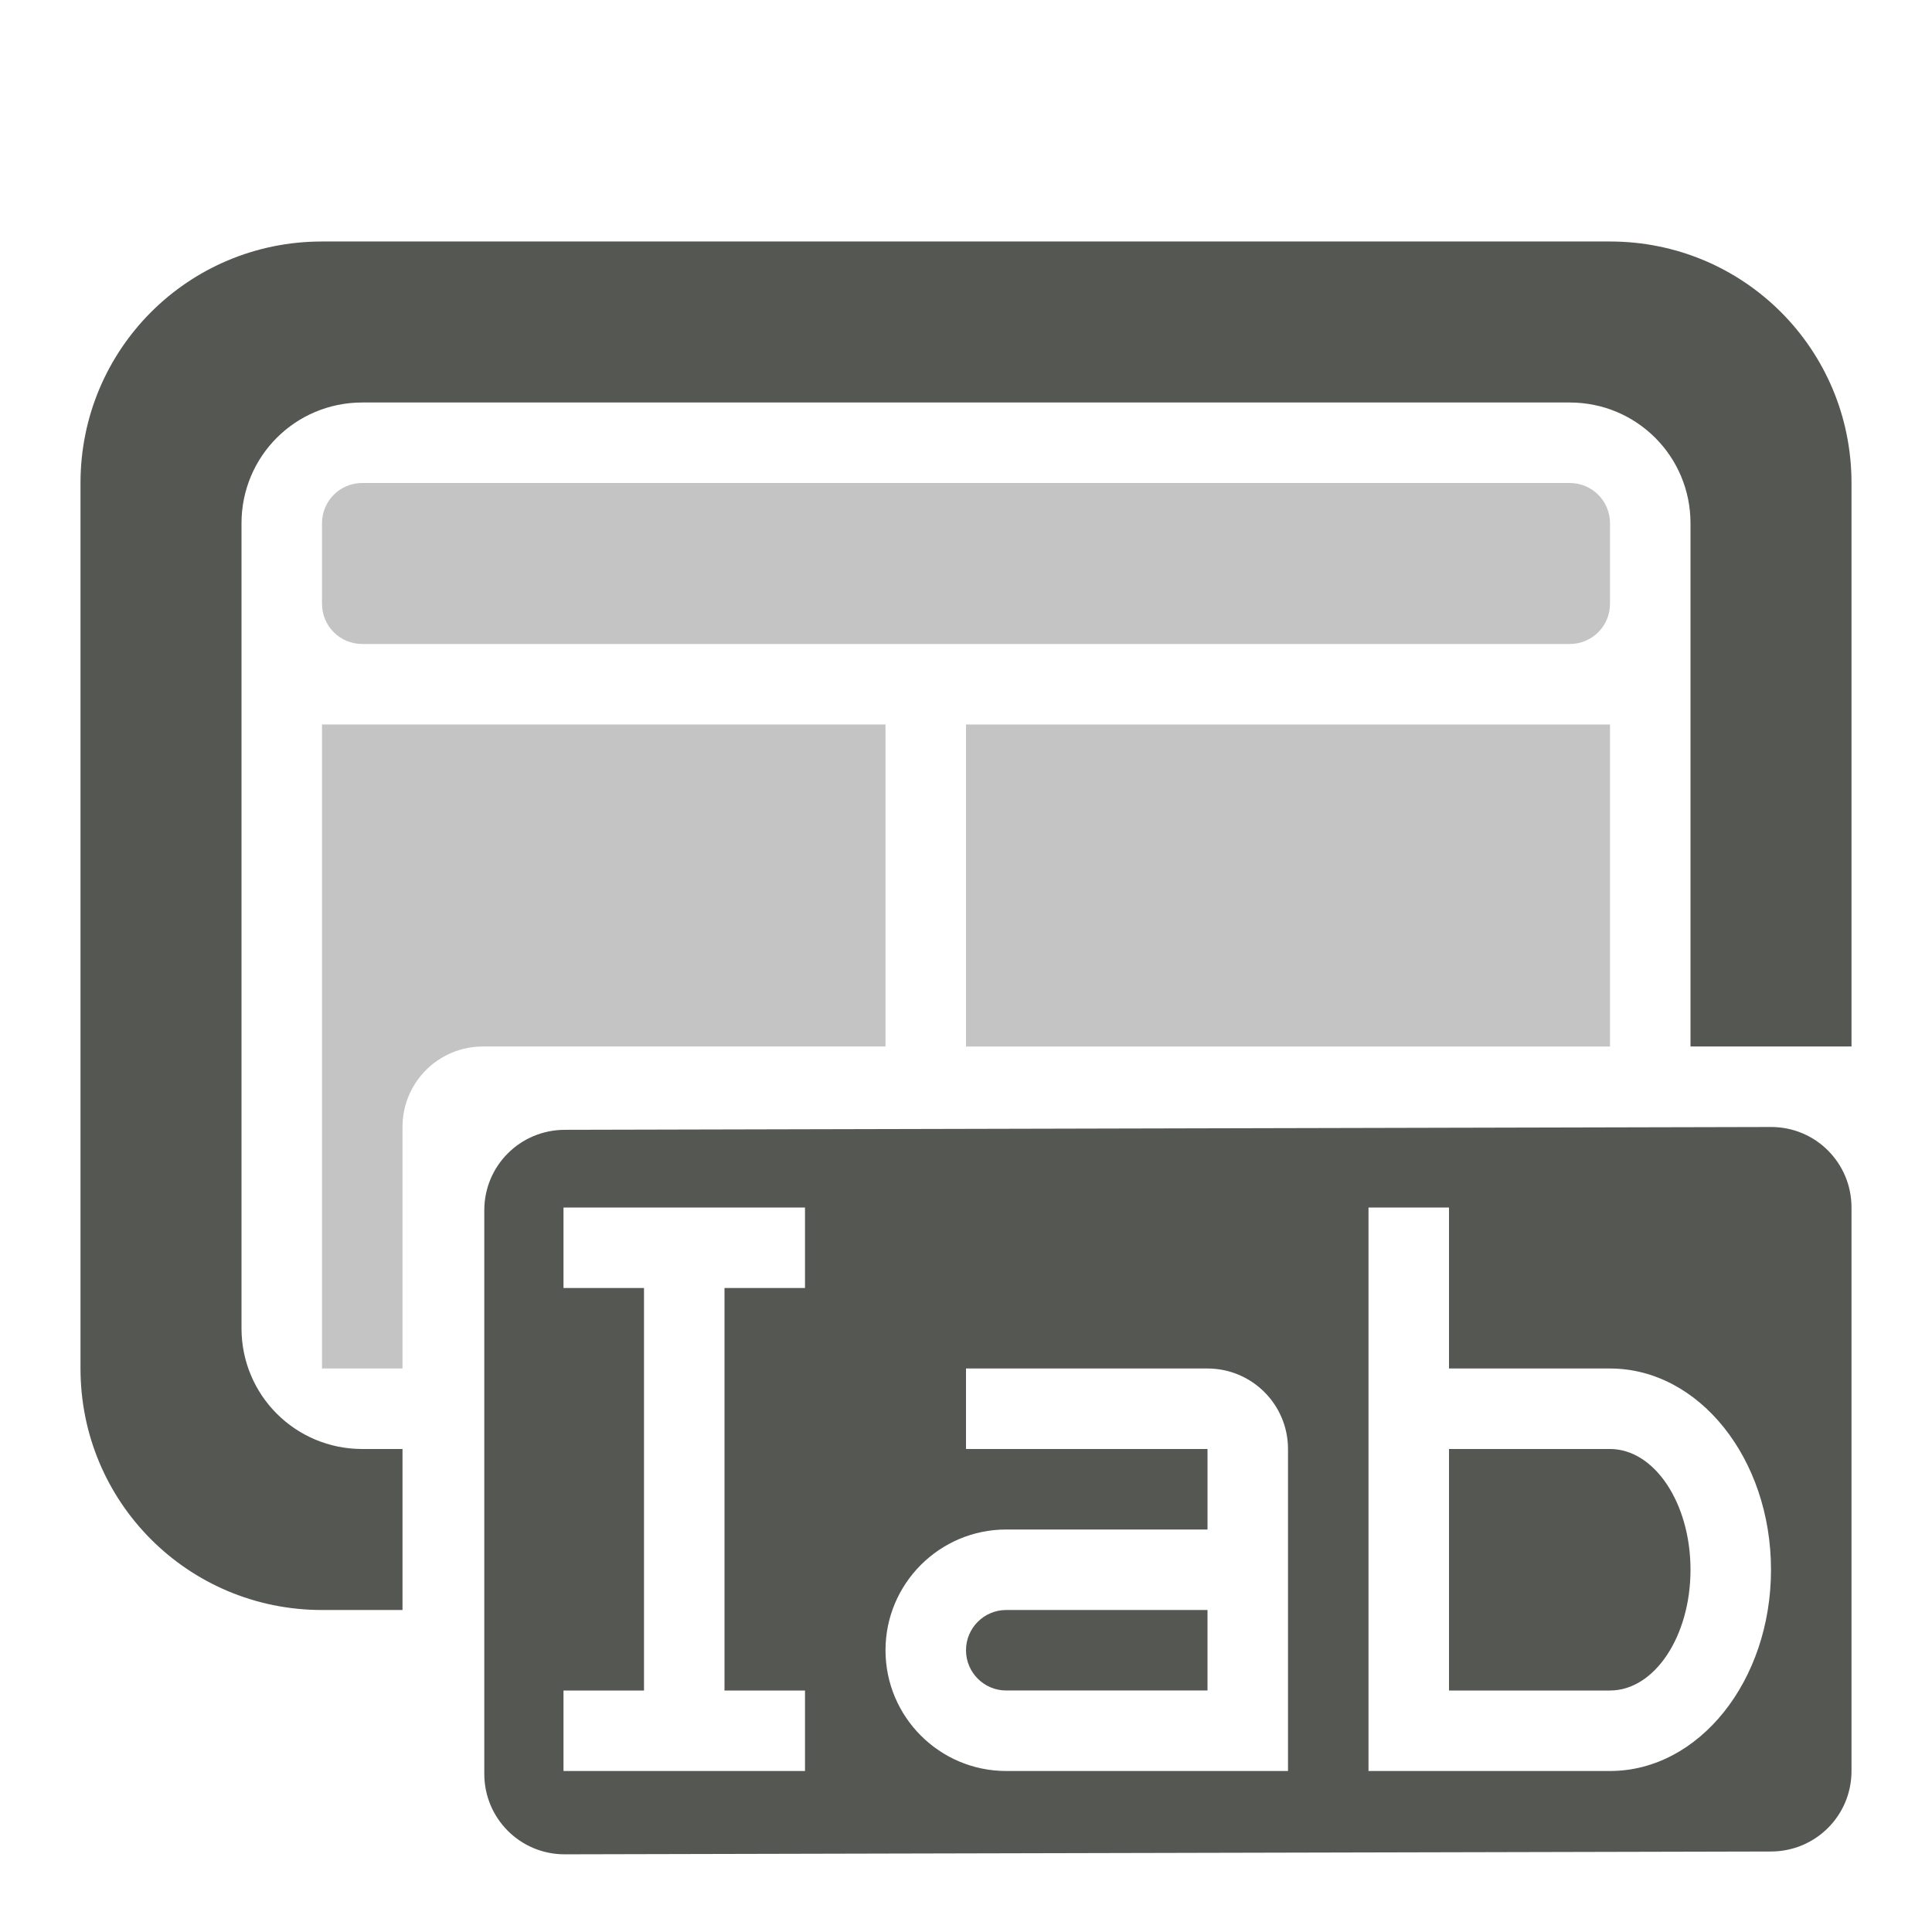 <svg viewBox="0 0 24 24" xmlns="http://www.w3.org/2000/svg"><g fill="#555753"><path d="m4.5 6c-.277 0-.5.223-.5.5v1c0 .277.223.5.5.5h15c.277 0 .5-.223.5-.5v-1c0-.277-.223-.5-.5-.5zm-.5 3v8h1v-3c0-.554.446-1 1-1h5v-4zm8 0v4h8v-4z" opacity=".35"/><path d="m4 3c-1.662 0-3 1.338-3 3v11c0 1.662 1.338 3 3 3h1v-2h-.5c-.831 0-1.5-.669-1.5-1.5v-10c0-.831.669-1.5 1.5-1.5h15c.831 0 1.5.669 1.5 1.5v6.5h2v-7c0-1.662-1.338-3-3-3z"/><path d="m22 14-14.984.035c-.554.001-1 .446-1 1v7c0 .554.446 1.001 1 1l14.984-.035c.554-.001 1-.446 1-1v-7c0-.554-.446-1.001-1-1zm-15 1h3v1h-1v5h1v1h-3v-1h1v-5h-1zm10 0h1v2h2c1.105 0 2 1.119 2 2.5s-.895 2.5-2 2.5h-2-1zm-5 2h3c.552 0 1 .448 1 1v4h-.5-3c-.828 0-1.5-.672-1.5-1.5s.672-1.5 1.5-1.5h2.5v-1h-3zm6 1v3h2c.552 0 1-.672 1-1.5s-.448-1.5-1-1.5zm-5.5 2c-.276 0-.5.224-.5.5s.224.5.5.5h2.5v-1z"/></g></svg>
